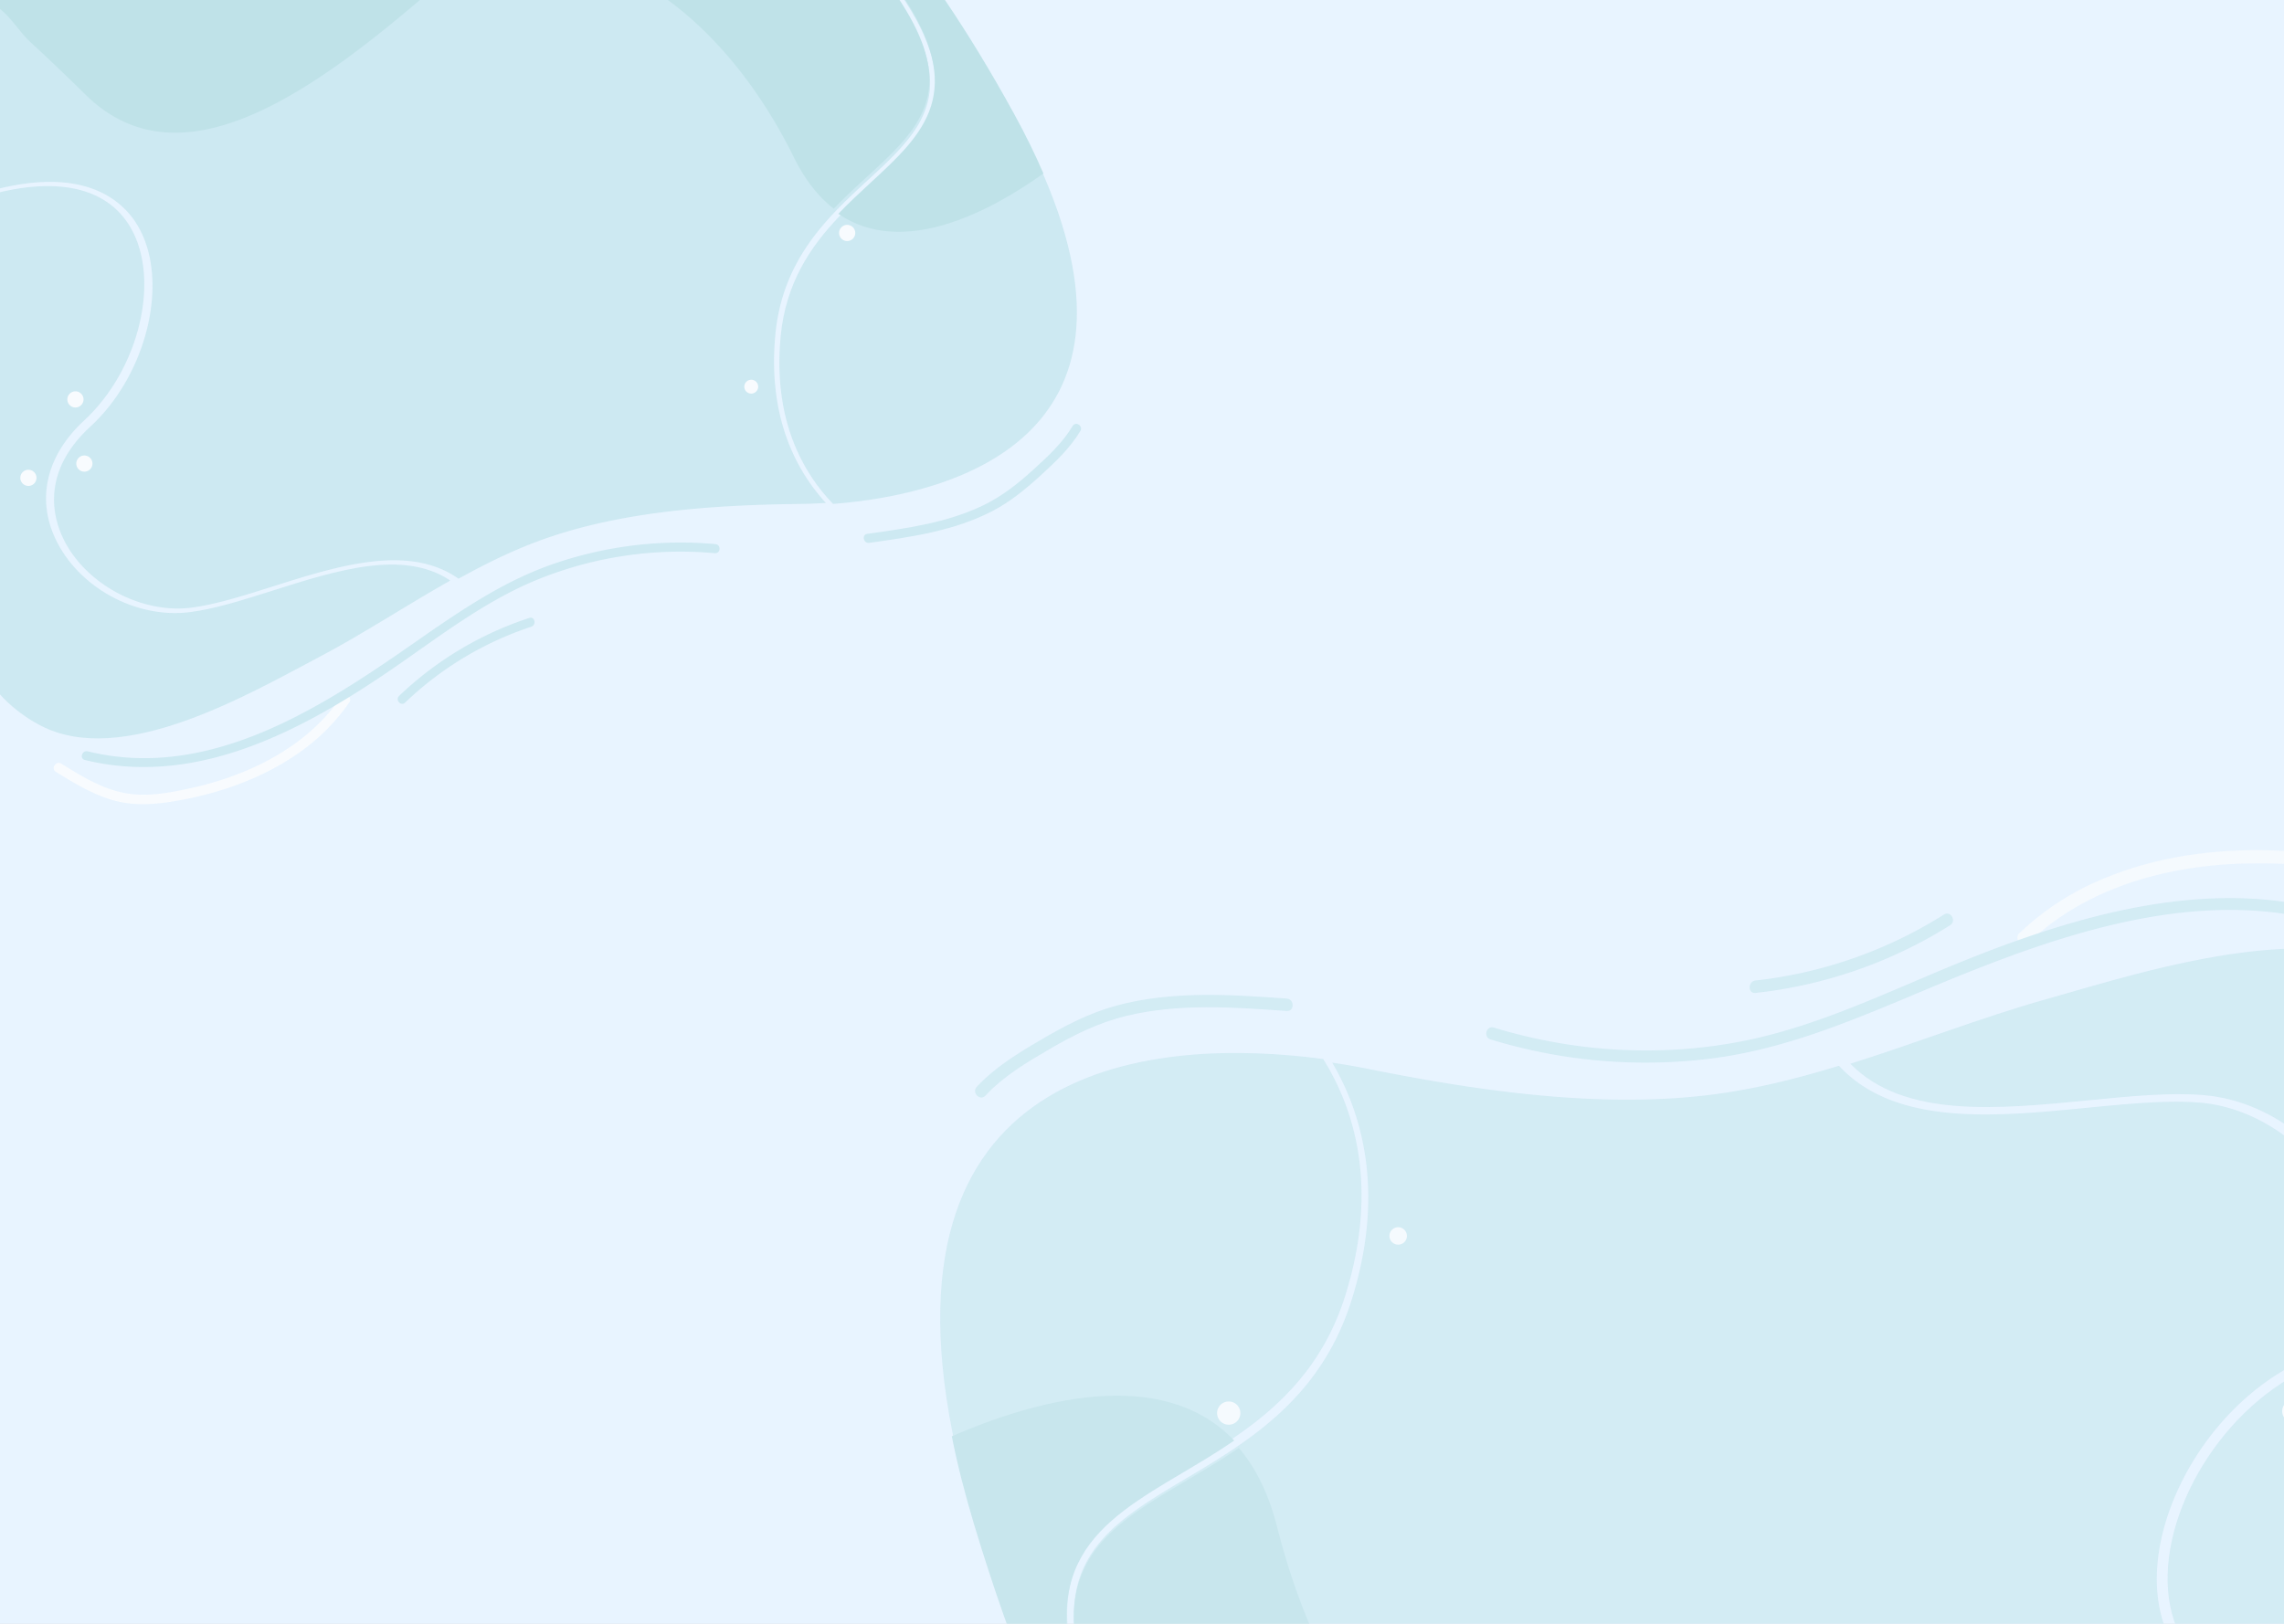 <svg xmlns="http://www.w3.org/2000/svg" xmlns:xlink="http://www.w3.org/1999/xlink" width="1440" height="1024" viewBox="0 0 1440 1024">
  <rect x="0" y="0" width="1440" height="1024" fill="#333333" stroke="none"/>
  <defs>
    <clipPath id="clip-path">
      <path id="Clip_28" data-name="Clip 28" d="M0,0H259.77V59.493H0Z" fill="none"/>
    </clipPath>
    <clipPath id="clip-path-2">
      <path id="Clip_37" data-name="Clip 37" d="M0,0H410.483V52.12H0Z" fill="none"/>
    </clipPath>
    <clipPath id="clip-path-3">
      <path id="Clip_28-2" data-name="Clip 28" d="M0,0H191.926V43.425H0Z" fill="none"/>
    </clipPath>
    <clipPath id="clip-path-4">
      <path id="Clip_37-2" data-name="Clip 37" d="M0,0H303.5V39.017H0Z" fill="none"/>
    </clipPath>
    <clipPath id="clip-Home_Copy_13_6">
      <rect width="1440" height="1024"/>
    </clipPath>
  </defs>
  <g id="Home_Copy_13_6" data-name="Home Copy 13 – 6" clip-path="url(#clip-Home_Copy_13_6)">
    <rect width="1440" height="1024" fill="#fff"/>
    <rect id="Rectangle_Copy_5" data-name="Rectangle Copy 5" width="1440" height="1024" fill="#e8f4ff"/>
    <g id="Group_43_Copy_3" data-name="Group 43 Copy 3" transform="translate(592.766 535.891)" opacity="0.59">
      <path id="Fill_1" data-name="Fill 1" d="M150.306,95.747c26.391-2.586,51.319-5.029,72.554-3.24,46.206,3.895,88.809,40.627,99.1,85.444,8.518,37.089-7.9,71.011-45.057,93.063-55.03,32.668-89.064,104.116-72.825,152.9,13.313,40.012,57.84,58.026,125.367,50.767,47.7-5.126,87.756,5.242,119.554,30.782,10.256-15.219,17.257-33.628,17.4-61.231.259-54.1-38.284-85.536-56.652-122.679-5.937-12-9.792-24.6-9.536-38.73,1.006-57.96,51.106-188.216-32.4-258.022-60.379-50.453-178.67-11.312-244.061,7.12C82.125,43.664,41.438,59.708,0,72.7c33.647,34.46,92.71,28.688,150.306,23.043" transform="translate(573.838 62.213)" fill="#c4e5ed"/>
      <path id="Fill_3" data-name="Fill 3" d="M548.2,633.664H240.362S116.941,611.779,21.8,295.224q-8.906-29.7-14.013-55.632C-39.084,3.482,136.586-10.237,241.493,3.816,260.65,34.5,276.925,83.9,255.533,152.56c-13.707,43.968-40.962,69.917-69.864,89.735-10.8,7.441-21.829,14.006-32.472,20.338-52.663,31.331-98.1,58.385-57.6,155.615,42.167,101.248,152.683,104.9,250.212,108.119,64.1,2.136,119.49,3.967,143.07,33.336Z" transform="translate(0 128.143)" fill="#c4e5ed"/>
      <path id="Fill_5" data-name="Fill 5" d="M934.013,437.835a186.41,186.41,0,0,1-13.24,15.728c-3.446,3.706-6.994,7.385-10.564,11.165-.1.1-.209.205-.314.314-.972,1-1.952,2.031-2.9,3.082-3.752,3.966-7.5,8.06-11.234,12.46-.538.644-1.077,1.264-1.592,1.907-.542.644-1.08,1.287-1.568,1.931-.538.644-1.08,1.306-1.568,1.954-.542.667-1.08,1.365-1.568,2.031-1.568,2.008-3.086,4.117-4.6,6.307-.515.717-1.007,1.442-1.495,2.186q-3,4.443-5.809,9.343c-30,52.4,16.609,122.536,16.609,122.536H468.871l.128-.725-61.316-76.434c-25.039-31.219-81.519-33.1-146.9-35.263-95.944-3.167-204.69-6.769-245.59-104.932-38.771-93.088,2.823-117.849,55.477-149.169,10.924-6.486,22.239-13.227,33.346-20.872,29.407-20.256,57.173-46.843,71.261-92.088C196.41,81.5,181.679,31.859,162.913,0c8.02,1.182,15.579,2.52,22.5,3.908C247.724,16.418,316.622,26.843,381.2,22.233q10.374-.733,20.567-2.008c27.51-3.446,54.245-10.192,80.647-18.271C517.8,40.275,581.114,34.1,638.623,28.463c26.17-2.547,50.876-4.966,71.675-3.218C753.67,28.9,795.213,64.726,804.879,106.8c4.678,20.461,5.375,59.07-42.7,87.61C705.21,228.259,670.118,302.638,687.06,353.6c8.2,24.656,36.118,64.525,130.854,54.333q46.429-5.018,82.626,10.01a136.227,136.227,0,0,1,33.473,19.9" transform="translate(84.244 134.248)" fill="#c4e5ed"/>
      <path id="Fill_7" data-name="Fill 7" d="M481.5,344.988l59.368,73.792h-308.1S109.243,396.949,14.025,81.116Q5.105,51.485,0,25.612c50.747-22.086,132.044-45.639,178.035,2.7-10.808,7.42-21.848,13.97-32.5,20.291-52.7,31.255-98.179,58.247-57.647,155.259C130.091,304.874,240.7,308.518,338.316,311.729c64.156,2.132,119.589,3.958,143.189,33.259" transform="translate(7.326 344.248)" fill="#b1dce0"/>
      <path id="Fill_9" data-name="Fill 9" d="M954.768,130.389c0,1.127-.027,2.2-.054,3.3-.023.668-.023,1.309-.05,1.973-.05.749-.077,1.49-.128,2.232,0,.305-.023.614-.05.927-.05,1.1-.128,2.174-.232,3.228-.1,1.355-.232,2.691-.384,4-.077.687-.182,1.409-.26,2.1-.411,3.124-.926,6.123-1.569,9-.333,1.537-.666,3.023-1.081,4.486-.333,1.332-.693,2.637-1.1,3.919-.748,2.486-1.6,4.873-2.522,7.154-.438,1.154-.926,2.282-1.414,3.409q-.773,1.766-1.619,3.459c-.488.973-.98,1.919-1.468,2.846a1.389,1.389,0,0,1-.1.2c-.542,1-1.081,1.973-1.646,2.923-.155.278-.333.587-.515.873-1.027,1.714-2.107,3.382-3.215,5.019-.961,1.436-1.972,2.818-2.991,4.2l.008.008c-.058.085-.124.158-.182.243-.752,1.008-1.526,1.992-2.3,2.977-.341.436-.682.873-1.031,1.3q-1.3,1.622-2.654,3.2c-.221.263-.445.521-.666.776-2.08,2.413-4.207,4.8-6.411,7.162-3.421,3.714-6.969,7.382-10.568,11.123-.1.1-.205.2-.31.309-.976,1-1.956,2.023-2.905,3.073-3.754,3.946-7.511,8.023-11.242,12.409-.511.614-1.054,1.255-1.592,1.9-.515.641-1.054,1.282-1.569,1.923-.538.641-1.054,1.305-1.569,1.946-.539.668-1.054,1.336-1.569,2.023-1.569,2-3.084,4.1-4.6,6.282-.488.718-1,1.436-1.491,2.181-2.007,2.946-3.936,6.046-5.815,9.3-30.011,52.185,16.615,122.033,16.615,122.033H469.05l.128-.718L407.841,308.97C382.793,277.877,326.287,276,260.884,273.85,164.9,270.7,56.115,267.109,15.2,169.35-23.584,76.636,18.026,51.976,70.7,20.784,81.629,14.324,92.945,7.61,104.055,0c10.417,12.274,18.773,28.652,24.2,50.108C169.4,212.8,289.33,314.275,409.565,248.681s237.817-110.833,297.174-20.814q17.9,27.22,36.7,53.826c8.511,12.073,13.063,29.278,25.281,38.474,28.237,21.3,53.619-32.115,67.457-48.444,25.591-30.166,53.007-58.084,64.706-95.887.515-1.641,1.007-3.309,1.418-5,.976-3.537,1.8-7.178,2.441-10.9,4.579-26.116-9.642-50.93-15.352-75.64-5.528-24.042-2.495-49.108,6.764-71.872.589-1.463,1.232-2.923,1.9-4.382,18.39,37.038,56.966,68.385,56.711,122.342" transform="translate(84.244 377.213)" fill="#b1dce0"/>
      <path id="Fill_11" data-name="Fill 11" d="M14.651,7.326A7.326,7.326,0,1,1,7.324,0a7.328,7.328,0,0,1,7.327,7.326" transform="translate(850.99 291.748)" fill="#fefefe"/>
      <path id="Fill_13" data-name="Fill 13" d="M14.651,7.326A7.326,7.326,0,1,1,7.324,0a7.328,7.328,0,0,1,7.327,7.326" transform="translate(846.106 346.69)" fill="#fefefe"/>
      <path id="Fill_15" data-name="Fill 15" d="M14.651,7.326A7.326,7.326,0,1,1,7.326,0a7.327,7.327,0,0,1,7.326,7.326" transform="translate(899.827 288.085)" fill="#fefefe"/>
      <path id="Fill_17" data-name="Fill 17" d="M14.651,7.326A7.326,7.326,0,1,1,7.324,0a7.328,7.328,0,0,1,7.327,7.326" transform="translate(496.919 738.609)" fill="#fefefe"/>
      <path id="Fill_19" data-name="Fill 19" d="M14.651,7.326A7.326,7.326,0,1,1,7.324,0a7.328,7.328,0,0,1,7.327,7.326" transform="translate(504.245 651.923)" fill="#fefefe"/>
      <path id="Fill_21" data-name="Fill 21" d="M8.547,4.275A4.273,4.273,0,1,1,4.272,0,4.273,4.273,0,0,1,8.547,4.275" transform="translate(544.536 704.423)" fill="#fefefe"/>
      <path id="Fill_23" data-name="Fill 23" d="M14.651,7.326A7.326,7.326,0,1,1,7.324,0a7.326,7.326,0,0,1,7.327,7.326" transform="translate(174.593 347.911)" fill="#fefefe"/>
      <path id="Fill_25" data-name="Fill 25" d="M10.988,5.494A5.494,5.494,0,1,1,5.494,0a5.5,5.5,0,0,1,5.494,5.494" transform="translate(283.256 238.027)" fill="#fefefe"/>
      <g id="Group_29" data-name="Group 29" transform="translate(679.091 0.247)">
        <path id="Clip_28-3" data-name="Clip 28" d="M0,0H259.77V59.493H0Z" transform="translate(0)" fill="none"/>
        <g id="Group_29-2" data-name="Group 29" transform="translate(0)" clip-path="url(#clip-path)">
          <path id="Fill_27" data-name="Fill 27" d="M258.5,46.4C245.078,33.4,231.248,20.086,214.447,11.432,196.648,2.263,176.746.46,156.991.063,121.058-.659,84.513,4.781,51.467,19.184a170.924,170.924,0,0,0-50.194,33.2c-3.9,3.752,2.061,9.658,5.96,5.914,24.621-23.641,56.408-37.8,89.7-44.668A264.871,264.871,0,0,1,147.9,8.376c18.7-.183,38.668.2,56.177,7.412,18.958,7.813,34.006,22.525,48.465,36.519,3.883,3.763,9.851-2.143,5.96-5.91" transform="translate(0 0)" fill="#fefefe"/>
        </g>
      </g>
      <path id="Fill_30" data-name="Fill 30" d="M565.753,21.209c-86.036-41.417-181.975-15.1-265.608,18.717-46.031,18.609-91.133,41.27-140.266,50.62C108.258,100.374,54.941,96.961,4.76,81.664-.011,80.212-2.049,87.657,2.7,89.106A332.927,332.927,0,0,0,142.44,101.087c48.74-6.31,92.772-25.86,137.684-44.62,87.69-36.633,189.728-72.882,281.727-28.6,4.461,2.146,8.385-4.5,3.9-6.663" transform="translate(344.303 30.469)" fill="#c4e5ed"/>
      <path id="Fill_32" data-name="Fill 32" d="M196.509,2.315C160.691-.242,123.8-2.73,88.723,6.873c-17.065,4.672-32.406,12.743-47.615,21.69C26.7,37.035,12.6,45.628,1.083,57.97c-3.42,3.662,2.05,9.206,5.478,5.532C18.156,51.078,32.571,42.583,47.08,34.1,62.367,25.168,77.9,17.494,95.154,13.29c33.122-8.067,67.711-5.552,101.355-3.147,4.976.358,4.953-7.473,0-7.827" transform="translate(21.977 91.515)" fill="#c4e5ed"/>
      <path id="Fill_34" data-name="Fill 34" d="M122.532.6A281.226,281.226,0,0,1,3.65,42.215c-4.842.534-4.892,8.354,0,7.816A289.756,289.756,0,0,0,126.389,7.348c4.186-2.625.353-9.386-3.856-6.749" transform="translate(510.35 40.236)" fill="#c4e5ed"/>
      <g id="Group_38" data-name="Group 38" transform="translate(162.043 738.989)">
        <path id="Clip_37-3" data-name="Clip 37" d="M0,0H410.483V52.12H0Z" transform="translate(0 0)" fill="none"/>
        <g id="Group_38-2" data-name="Group 38" transform="translate(0 0)" clip-path="url(#clip-path-2)">
          <path id="Fill_36" data-name="Fill 36" d="M1.187,6.514c49.439,46.644,121.758,45.216,185.4,45.6,73.46.444,146.82-15.4,220.2-8.6,4.94.456,4.909-7.234,0-7.69-68.772-6.381-137.175,8.1-205.912,8.6C135.818,44.9,57.433,49,6.639,1.078c-3.6-3.4-9.068,2.027-5.452,5.435" transform="translate(0 0)" fill="#c4e5ed"/>
        </g>
      </g>
      <path id="Fill_39" data-name="Fill 39" d="M3.727,7.326h117.08c4.965,0,4.977-7.326,0-7.326H3.727c-4.965,0-4.973,7.326,0,7.326" transform="translate(605.582 776.458)" fill="#c4e5ed"/>
      <path id="Fill_41" data-name="Fill 41" d="M3.724,76.113l84.621.162c26.532.05,53.718,1.82,80.16-.738,18.9-1.832,37.6-7.931,49.726-23.287,11.144-14.111,14.834-32.038,11.14-49.485-1.022-4.843-8.461-2.794-7.434,2.048,4.5,21.239-4.515,43.621-23.631,54.594-17.955,10.308-40.181,9.292-60.188,9.261q-67.195-.1-134.393-.251c-4.964-.012-4.968,7.688,0,7.7" transform="translate(788.722 704.423)" fill="#c4e5ed"/>
    </g>
    <g id="Group_43_Copy_4" data-name="Group 43 Copy 4" transform="matrix(-0.978, 0.208, -0.208, -0.978, 720.436, 375.791)" opacity="0.747">
      <path id="Fill_1-2" data-name="Fill 1" d="M111.176,70.861c19.52-1.914,37.958-3.722,53.666-2.4,34.177,2.882,65.689,30.068,73.3,63.236,6.3,27.449-5.845,52.554-33.327,68.874-40.7,24.177-65.878,77.055-53.866,113.162,9.847,29.612,42.782,42.944,92.729,37.572,35.285-3.794,64.91,3.88,88.429,22.781,7.586-11.263,12.764-24.887,12.868-45.316.192-40.042-28.317-63.3-41.9-90.793-4.391-8.879-7.242-18.2-7.054-28.664.744-42.9,37.8-139.3-23.963-190.959C227.4-18.984,139.9,9.984,91.533,23.625,60.745,32.315,30.65,44.189,0,53.807c24.888,25.5,68.574,21.231,111.176,17.054" transform="translate(425.034 46.51)" fill="#c4e5ed"/>
      <path id="Fill_3-2" data-name="Fill 3" d="M406.112,468.7H178.063S86.631,452.514,16.151,218.368Q9.553,196.4,5.77,177.219C-28.954,2.576,101.184-7.572,178.9,2.822c14.191,22.7,26.248,59.238,10.4,110.022-10.154,32.522-30.345,51.715-51.756,66.374-8,5.5-16.171,10.36-24.056,15.043-39.013,23.175-72.673,43.186-42.669,115.1,31.238,74.89,113.109,77.592,185.36,79.972,47.486,1.58,88.519,2.934,105.987,24.657Z" transform="translate(0 94.545)" fill="#c4e5ed"/>
      <path id="Fill_5-2" data-name="Fill 5" d="M691.409,323.328a137.75,137.75,0,0,1-9.8,11.615c-2.551,2.737-5.177,5.454-7.82,8.245-.077.077-.155.152-.232.232-.719.739-1.445,1.5-2.15,2.276-2.778,2.929-5.555,5.952-8.316,9.2-.4.475-.8.933-1.178,1.409-.4.475-.8.95-1.161,1.426-.4.475-.8.965-1.161,1.443-.4.492-.8,1.008-1.161,1.5-1.161,1.483-2.285,3.04-3.406,4.658-.381.53-.745,1.065-1.107,1.615q-2.223,3.281-4.3,6.9c-22.21,38.7,12.295,90.489,12.295,90.489H347.084l.095-.535-45.39-56.444c-18.535-23.055-60.345-24.446-108.742-26.041-71.023-2.339-151.523-5-181.8-77.489-28.7-68.743,2.09-87.028,41.067-110.157C60.4,188.88,68.778,183.9,77,178.256c21.769-14.958,42.322-34.592,52.751-68C145.393,60.189,134.489,23.527,120.6,0c5.937.873,11.532,1.861,16.652,2.886,46.129,9.238,97.132,16.937,144.938,13.533q7.68-.541,15.224-1.483c20.364-2.545,40.155-7.526,59.7-13.493,26.189,28.3,73.061,23.739,115.633,19.576,19.372-1.881,37.661-3.667,53.058-2.376,32.106,2.7,62.859,29.155,70.014,60.229,3.463,15.11,3.979,43.621-31.61,64.7-42.171,24.993-68.148,79.92-55.606,117.552,6.069,18.208,26.737,47.649,96.865,40.123q34.369-3.706,61.165,7.392a100.9,100.9,0,0,1,24.779,14.692" transform="translate(62.591 98.912)" fill="#c4e5ed"/>
      <path id="Fill_7-2" data-name="Fill 7" d="M356.352,255.411l43.937,54.631H172.269S80.849,293.88,10.38,60.054Q3.778,38.117,0,18.961c37.557-16.352,97.723-33.789,131.76,2-8,5.493-16.169,10.343-24.056,15.023C68.7,59.123,35.044,79.106,65.041,150.928c31.237,74.784,113.095,77.482,185.34,79.859,47.48,1.578,88.506,2.93,105.971,24.623" transform="translate(5.822 254.661)" fill="#b1dce0"/>
      <path id="Fill_9-2" data-name="Fill 9" d="M707.419,96.418c0,.834-.02,1.63-.04,2.444-.017.494-.017.968-.037,1.459-.037.554-.057,1.1-.095,1.65,0,.226-.017.454-.037.685-.037.814-.095,1.607-.172,2.387-.078,1-.172,1.99-.284,2.958-.057.508-.135,1.042-.192,1.553-.3,2.31-.686,4.528-1.163,6.652-.247,1.136-.494,2.236-.8,3.318-.247.985-.514,1.95-.818,2.9-.554,1.839-1.183,3.6-1.869,5.29-.324.854-.686,1.687-1.048,2.521q-.573,1.306-1.2,2.558c-.362.719-.726,1.419-1.088,2.1a1.016,1.016,0,0,1-.075.151c-.4.739-.8,1.459-1.22,2.161-.115.206-.247.434-.382.645-.761,1.268-1.561,2.5-2.382,3.712-.712,1.062-1.461,2.084-2.216,3.1l.006.006c-.043.063-.092.117-.135.18-.557.745-1.131,1.473-1.7,2.2-.253.323-.505.645-.763.962q-.964,1.2-1.966,2.37c-.164.194-.33.385-.494.574-1.541,1.784-3.117,3.552-4.75,5.3-2.534,2.747-5.164,5.459-7.83,8.225-.077.074-.152.151-.23.228-.723.739-1.45,1.5-2.153,2.273-2.781,2.918-5.566,5.933-8.33,9.176-.379.454-.781.928-1.18,1.4-.382.474-.781.948-1.162,1.422-.4.474-.781.965-1.163,1.439-.4.494-.781.988-1.162,1.5-1.162,1.482-2.285,3.035-3.41,4.645-.362.531-.743,1.062-1.105,1.613-1.487,2.178-2.916,4.471-4.308,6.881-22.236,38.589,12.311,90.24,12.311,90.24H347.534l.095-.531-45.446-56.293C283.624,205.481,241.757,204.1,193.3,202.5c-71.115-2.33-151.72-4.985-182.036-77.275-28.735-68.558,2.1-86.794,41.123-109.86C60.481,10.592,68.866,5.627,77.1,0c7.718,9.076,13.91,21.187,17.931,37.053,30.489,120.3,119.345,195.343,208.432,146.838S479.667,101.934,523.646,168.5q13.265,20.128,27.193,39.8c6.306,8.928,9.679,21.65,18.732,28.451C590.493,252.507,609.3,213,619.553,200.93c18.961-22.307,39.275-42.951,47.943-70.905.382-1.213.746-2.447,1.051-3.7.723-2.615,1.332-5.308,1.808-8.057,3.393-19.312-7.144-37.661-11.375-55.933-4.1-17.778-1.849-36.313,5.012-53.147.436-1.082.913-2.161,1.409-3.24,13.625,27.389,42.208,50.569,42.019,90.468" transform="translate(62.591 279.406)" fill="#b1dce0"/>
      <path id="Fill_11-2" data-name="Fill 11" d="M10.189,5.095A5.095,5.095,0,1,1,5.093,0a5.1,5.1,0,0,1,5.1,5.095" transform="translate(630.273 215.359)" fill="#fefefe"/>
      <path id="Fill_13-2" data-name="Fill 13" d="M10.189,5.095A5.095,5.095,0,1,1,5.093,0a5.1,5.1,0,0,1,5.1,5.095" transform="translate(627.362 256.116)" fill="#fefefe"/>
      <path id="Fill_15-2" data-name="Fill 15" d="M10.189,5.095A5.095,5.095,0,1,1,5.095,0a5.1,5.1,0,0,1,5.095,5.095" transform="translate(666.663 213.904)" fill="#fefefe"/>
      <path id="Fill_17-2" data-name="Fill 17" d="M10.189,5.095A5.095,5.095,0,1,1,5.093,0a5.1,5.1,0,0,1,5.1,5.095" transform="translate(368.266 547.235)" fill="#fefefe"/>
      <path id="Fill_19-2" data-name="Fill 19" d="M10.189,5.095A5.095,5.095,0,1,1,5.093,0a5.1,5.1,0,0,1,5.1,5.095" transform="translate(374.088 481.734)" fill="#fefefe"/>
      <path id="Fill_21-2" data-name="Fill 21" d="M5.822,2.912A2.911,2.911,0,1,1,2.91,0,2.911,2.911,0,0,1,5.822,2.912" transform="translate(403.2 521.035)" fill="#fefefe"/>
      <path id="Fill_23-2" data-name="Fill 23" d="M10.189,5.095A5.095,5.095,0,1,1,5.093,0a5.095,5.095,0,0,1,5.1,5.095" transform="translate(129.548 257.572)" fill="#fefefe"/>
      <path id="Fill_25-2" data-name="Fill 25" d="M8.734,4.367A4.367,4.367,0,1,1,4.367,0,4.368,4.368,0,0,1,8.734,4.367" transform="translate(209.606 176.058)" fill="#fefefe"/>
      <g id="Group_29-3" data-name="Group 29" transform="translate(502.368 0.151)">
        <path id="Clip_28-4" data-name="Clip 28" d="M0,0H191.926V43.425H0Z" transform="translate(0)" fill="none"/>
        <g id="Group_29-4" data-name="Group 29" transform="translate(0)" clip-path="url(#clip-path-3)">
          <path id="Fill_27-2" data-name="Fill 27" d="M190.991,33.866c-9.92-9.484-20.138-19.2-32.551-25.521-13.15-6.693-27.854-8.009-42.45-8.3C89.441-.481,62.441,3.49,38.025,14A126.419,126.419,0,0,0,.94,38.235c-2.883,2.738,1.523,7.05,4.4,4.317C23.534,25.3,47.019,14.965,71.618,9.948a198,198,0,0,1,37.657-3.834c13.819-.134,28.569.145,41.505,5.41,14.007,5.7,25.125,16.441,35.807,26.656,2.869,2.747,7.278-1.564,4.4-4.314" transform="translate(0 0)" fill="#fefefe"/>
        </g>
      </g>
      <path id="Fill_30-2" data-name="Fill 30" d="M419.2,15.766C355.451-15.022,284.364,4.542,222.4,29.68c-34.107,13.833-67.526,30.679-103.931,37.63a239.675,239.675,0,0,1-114.937-6.6C-.008,59.627-1.518,65.162,2,66.239a245.92,245.92,0,0,0,103.54,8.906c36.115-4.691,68.74-19.224,102.018-33.169C272.535,14.744,348.142-12.2,416.309,20.719c3.305,1.6,6.213-3.346,2.891-4.953" transform="translate(254.729 21.765)" fill="#c4e5ed"/>
      <path id="Fill_32-2" data-name="Fill 32" d="M145.71,1.719C119.151-.18,91.8-2.026,65.787,5.1,53.134,8.57,41.758,14.561,30.481,21.2,19.795,27.491,9.343,33.87.8,43.032c-2.536,2.718,1.52,6.834,4.062,4.107,8.6-9.223,19.286-15.529,30.044-21.823,11.335-6.633,22.852-12.329,35.647-15.45,24.56-5.988,50.207-4.121,75.154-2.336,3.69.265,3.673-5.548,0-5.81" transform="translate(16.012 66.889)" fill="#c4e5ed"/>
      <path id="Fill_34-2" data-name="Fill 34" d="M90.433.436A209.627,209.627,0,0,1,2.694,30.689c-3.574.388-3.611,6.073,0,5.682A216,216,0,0,0,93.279,5.342c3.09-1.908.261-6.823-2.846-4.906" transform="translate(378.455 30.499)" fill="#c4e5ed"/>
      <g id="Group_38-3" data-name="Group 38" transform="translate(120.01 546.064)">
        <path id="Clip_37-4" data-name="Clip 37" d="M0,0H303.5V39.017H0Z" transform="translate(0 0)" fill="none"/>
        <g id="Group_38-4" data-name="Group 38" transform="translate(0 0)" clip-path="url(#clip-path-4)">
          <path id="Fill_36-2" data-name="Fill 36" d="M.878,4.876C37.432,39.793,90.9,38.724,137.96,39.01c54.315.332,108.555-11.53,162.81-6.436,3.653.341,3.63-5.415,0-5.756-50.848-4.777-101.424,6.063-152.247,6.438C100.421,33.609,42.465,36.681,4.908.807,2.246-1.739-1.8,2.324.878,4.876" transform="translate(0 0)" fill="#c4e5ed"/>
        </g>
      </g>
      <path id="Fill_39-2" data-name="Fill 39" d="M2.744,5.822H88.957c3.656,0,3.665-5.822,0-5.822H2.744c-3.656,0-3.662,5.822,0,5.822" transform="translate(448.324 573.436)" fill="#c4e5ed"/>
      <path id="Fill_41-2" data-name="Fill 41" d="M2.749,56.174l62.453.12c19.581.037,39.645,1.344,59.161-.545,13.946-1.352,27.749-5.853,36.7-17.187a43.723,43.723,0,0,0,8.222-36.521c-.754-3.574-6.244-2.062-5.487,1.512,3.318,15.675-3.332,32.194-17.441,40.292C133.1,51.453,116.7,50.7,101.935,50.68q-49.592-.073-99.186-.185c-3.664-.009-3.666,5.674,0,5.679" transform="translate(583.694 521.035)" fill="#c4e5ed"/>
    </g>
  </g>
</svg>
